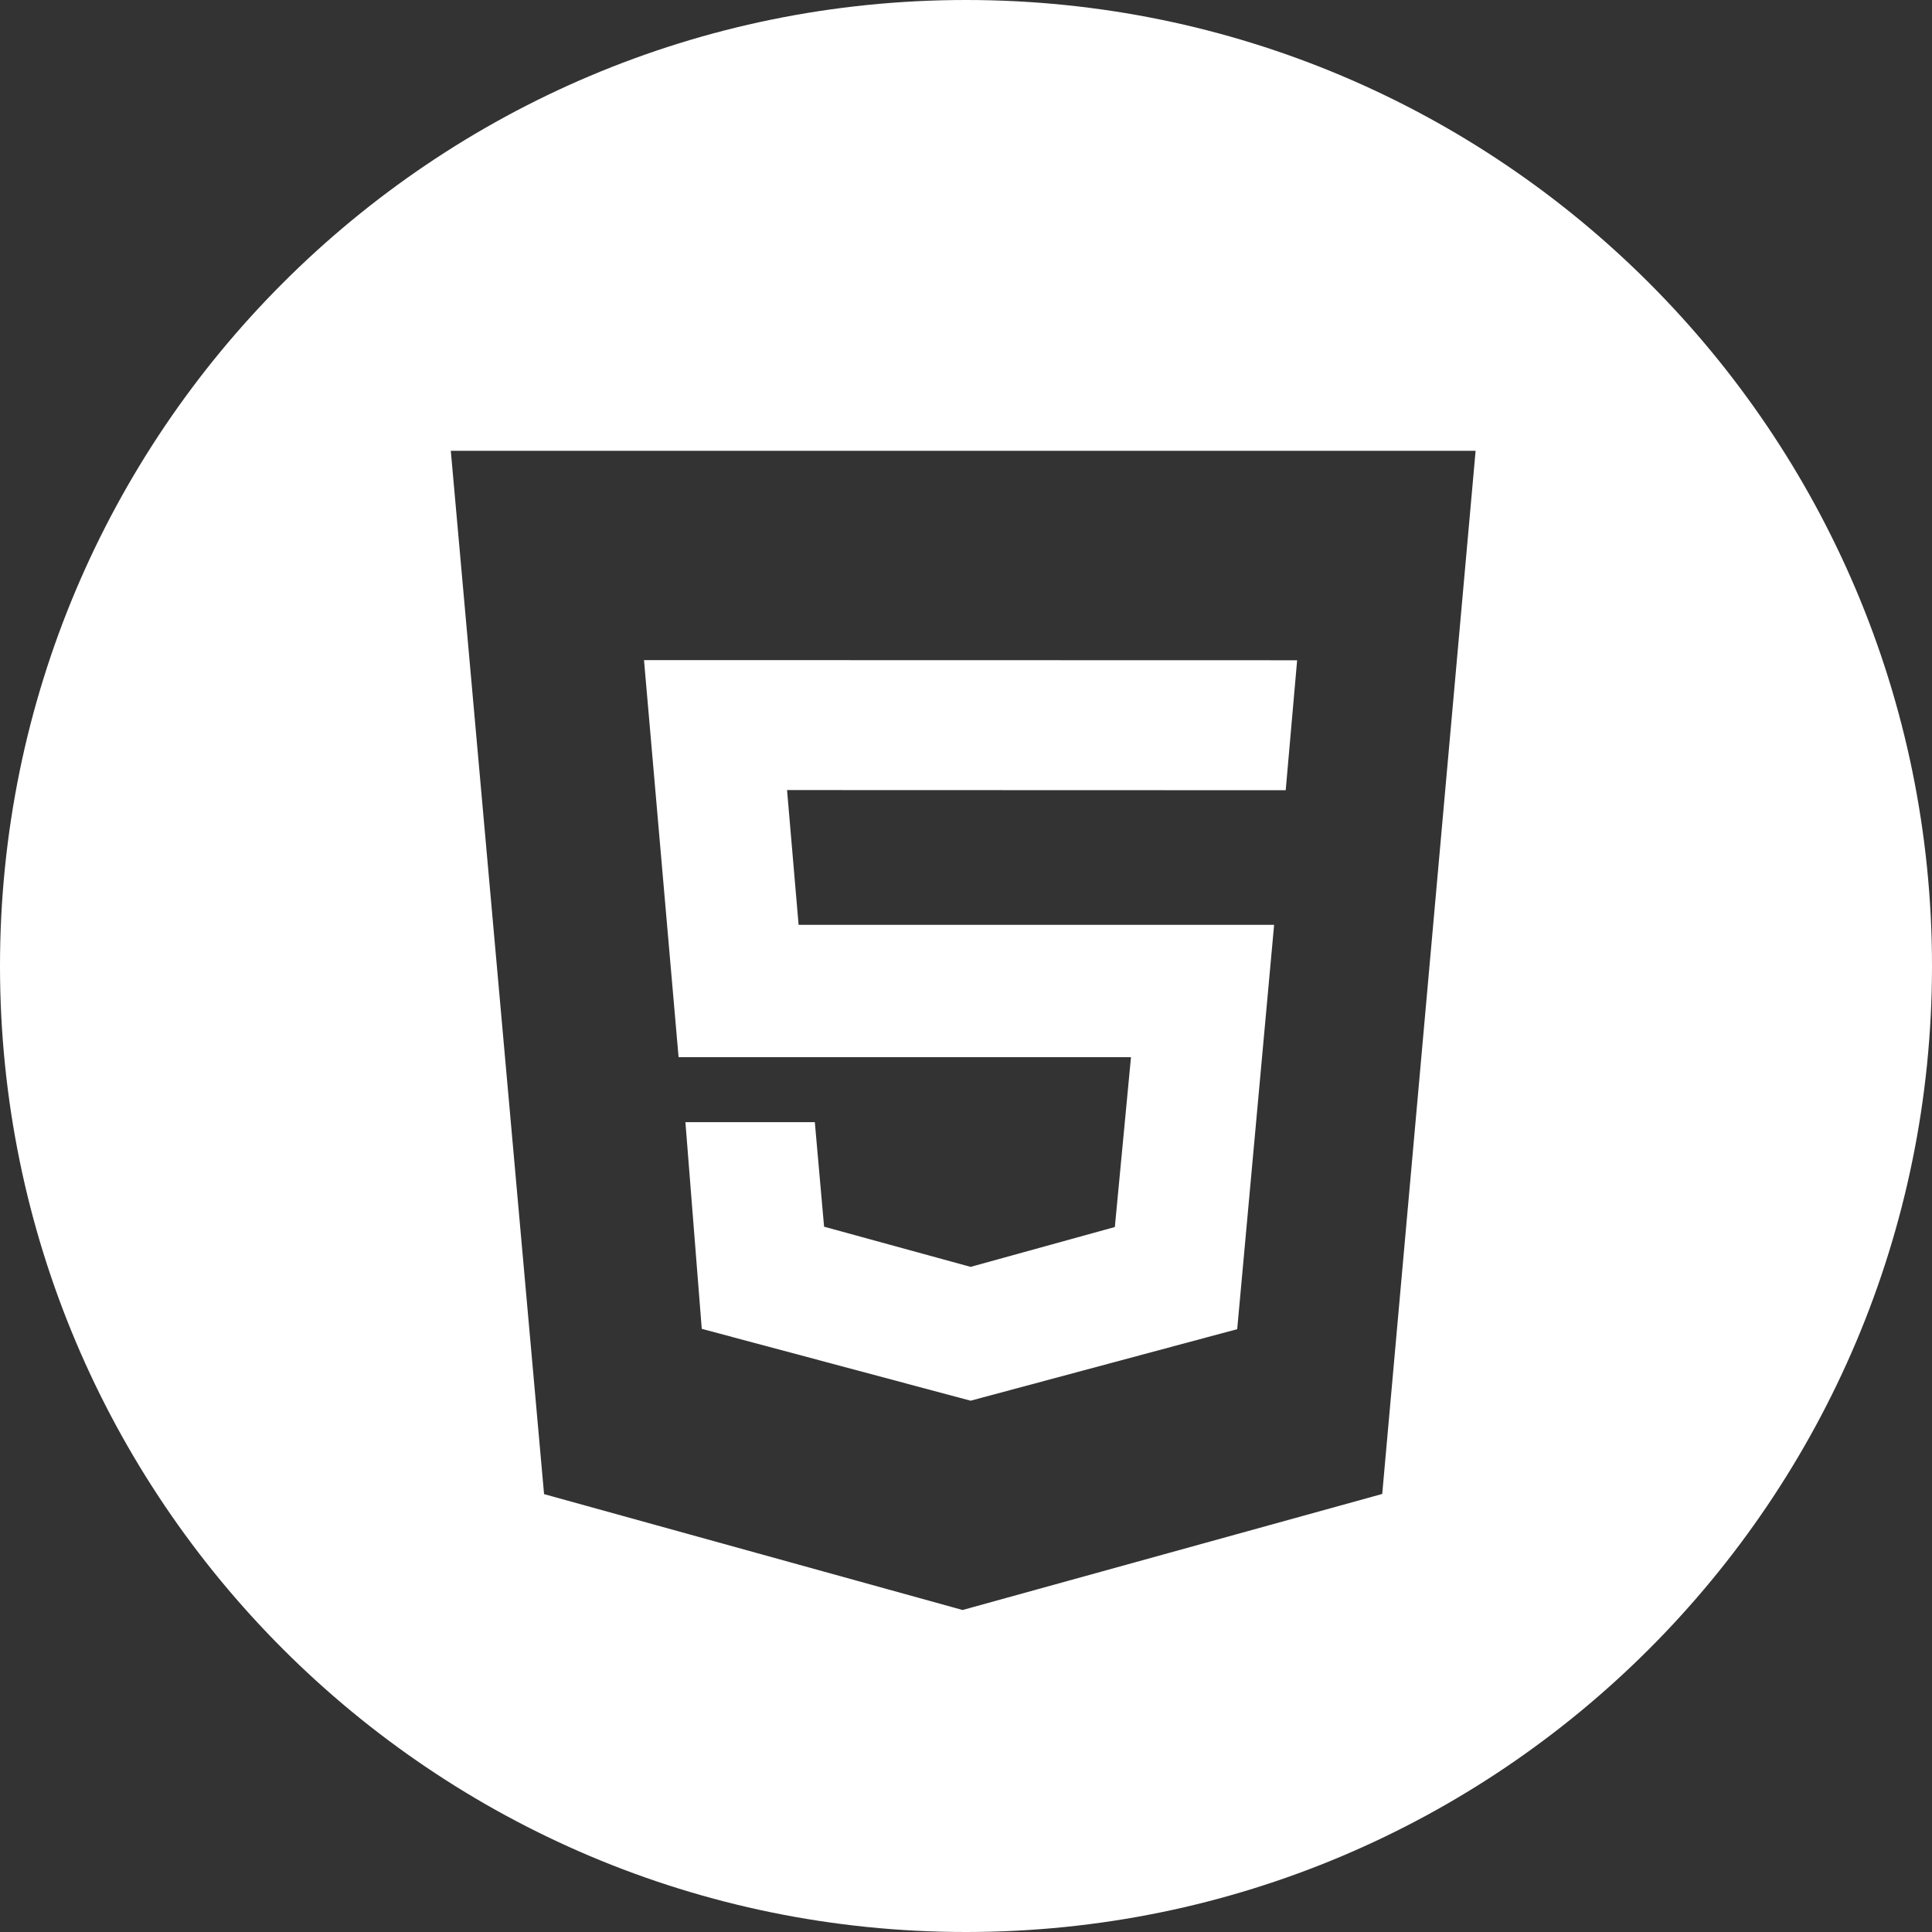 <svg xmlns="http://www.w3.org/2000/svg" width="48" height="48" fill="none" viewBox="0 0 48 48"><rect x="0" y="0" width="48" height="48" fill="#333333" stroke="none"/><path fill="#fff" fill-rule="evenodd" d="M0 24C0 10.745 10.745 0 24 0C37.255 0 48 10.745 48 24C48 37.255 37.255 48 24 48C10.745 48 0 37.255 0 24ZM13.517 37.121L23.915 40L34.341 37.117L36.661 11.2H11.2L13.517 37.121Z" clip-rule="evenodd"/><path fill="#fff" d="M19.841 22.977L19.554 19.629L31.943 19.633L32.227 16.404L16 16.4L16.859 26.265H28.099L27.698 30.485L24.114 31.475L20.474 30.477L20.244 27.88H17.029L17.435 33.015L24.114 34.8L30.738 33.023L31.655 22.977H19.841Z"/></svg>